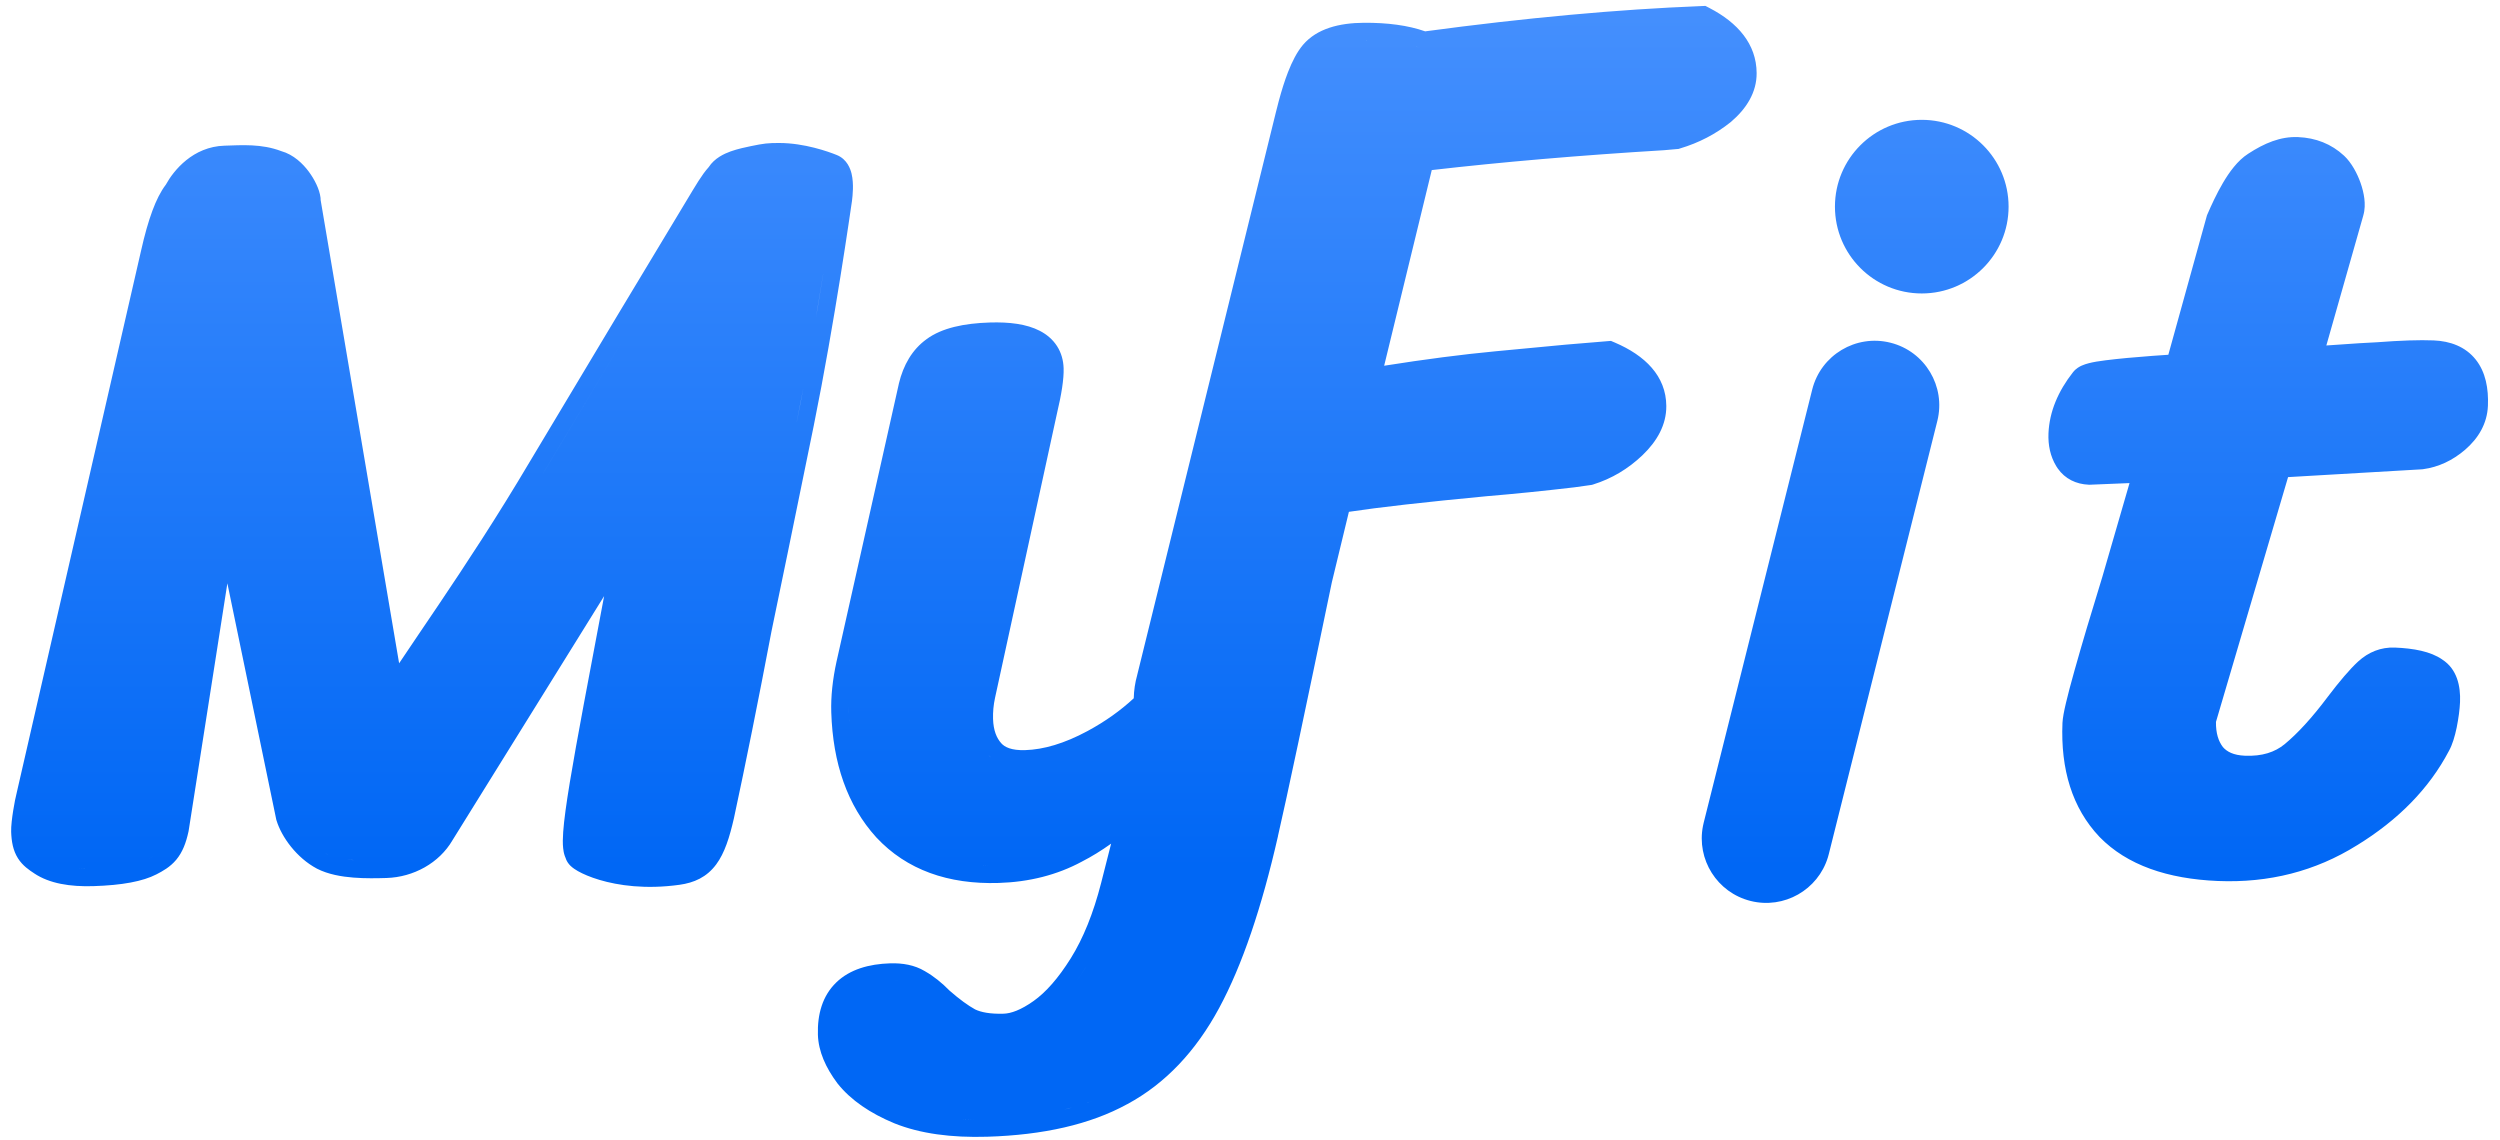 <svg width="136" height="62" viewBox="0 0 136 62" fill="none" xmlns="http://www.w3.org/2000/svg">
<path d="M92.999 0.438C94.529 1.232 95.551 2.393 95.561 3.973C95.568 5.025 95.007 5.911 94.167 6.628L94.144 6.647C93.333 7.296 92.416 7.771 91.4 8.074L91.309 8.103L91.214 8.11L90.536 8.17L90.522 8.172H90.51C85.928 8.45 81.721 8.812 77.888 9.252L75.298 19.896C77.529 19.543 79.546 19.281 81.347 19.111C83.493 18.909 84.772 18.788 85.185 18.748L85.198 18.747L87.4 18.564L87.635 18.545L87.852 18.637C89.484 19.336 90.637 20.45 90.647 22.088C90.654 23.113 90.14 24.008 89.351 24.763C88.574 25.505 87.678 26.04 86.669 26.355L86.595 26.377L86.519 26.388L85.671 26.507L85.66 26.508L85.649 26.51C83.949 26.71 82.359 26.87 80.881 26.993C77.502 27.313 75.007 27.597 73.38 27.843L72.452 31.678C70.99 38.736 70.014 43.34 69.522 45.477L69.524 45.478C68.637 49.377 67.577 52.507 66.324 54.832C65.057 57.185 63.394 58.951 61.32 60.068L61.319 60.067C59.302 61.174 56.748 61.745 53.713 61.838C51.757 61.898 50.057 61.672 48.656 61.109L48.647 61.105C47.347 60.565 46.296 59.859 45.569 58.95L45.551 58.926C44.924 58.087 44.522 57.202 44.494 56.289C44.46 55.181 44.74 54.172 45.494 53.444C46.231 52.733 47.269 52.441 48.426 52.405C49.101 52.385 49.752 52.496 50.305 52.827H50.306C50.314 52.832 50.322 52.836 50.33 52.841C50.335 52.844 50.339 52.847 50.344 52.85H50.343C50.801 53.111 51.237 53.464 51.654 53.889C52.203 54.369 52.664 54.702 53.043 54.91C53.357 55.063 53.853 55.168 54.599 55.145C54.992 55.133 55.529 54.951 56.233 54.45C56.884 53.987 57.564 53.231 58.254 52.125C58.92 51.057 59.476 49.698 59.903 48.028L60.445 45.894C59.913 46.274 59.381 46.603 58.847 46.875H58.848C57.498 47.602 55.983 47.982 54.323 48.033C51.588 48.117 49.326 47.326 47.676 45.559L47.667 45.549C46.092 43.814 45.306 41.513 45.221 38.747C45.194 37.889 45.295 36.963 45.509 35.98L45.511 35.974L48.897 20.879V20.872L48.899 20.865C49.141 19.859 49.623 19.013 50.41 18.448V18.447C51.245 17.835 52.452 17.587 53.849 17.544C54.9 17.512 55.845 17.624 56.565 17.997C56.94 18.191 57.269 18.464 57.504 18.831C57.74 19.199 57.848 19.613 57.861 20.036C57.879 20.631 57.741 21.468 57.502 22.477L54.131 37.957C54.046 38.346 54.011 38.73 54.022 39.109C54.042 39.742 54.217 40.154 54.471 40.435C54.653 40.638 55.01 40.83 55.768 40.807C56.769 40.776 57.897 40.45 59.161 39.769C60.125 39.249 60.959 38.652 61.676 37.987C61.686 37.558 61.747 37.139 61.862 36.732H61.861L69.407 6.113L69.565 5.496C69.725 4.902 69.891 4.377 70.066 3.928C70.295 3.34 70.56 2.821 70.883 2.439L70.886 2.436C71.64 1.554 72.853 1.248 74.195 1.239C75.469 1.231 76.591 1.376 77.529 1.705C82.996 0.969 87.995 0.511 92.524 0.332L92.775 0.321L92.999 0.438ZM52.417 60.884L52.995 60.898C52.79 60.897 52.589 60.891 52.393 60.882C52.401 60.882 52.409 60.883 52.417 60.884ZM57.234 60.506C57.413 60.47 57.588 60.431 57.761 60.391C57.588 60.431 57.413 60.47 57.234 60.506ZM57.9 60.355C57.978 60.336 58.056 60.319 58.133 60.299C58.19 60.284 58.246 60.267 58.302 60.252C58.17 60.288 58.036 60.322 57.9 60.355ZM58.378 60.23C58.541 60.185 58.701 60.137 58.858 60.087C58.701 60.137 58.541 60.185 58.378 60.23ZM58.897 60.074C59.062 60.021 59.225 59.966 59.384 59.907H59.383C59.224 59.966 59.062 60.021 58.897 60.074ZM59.059 52.626C58.876 52.919 58.693 53.193 58.507 53.447C58.693 53.193 58.877 52.919 59.06 52.626H59.059ZM48.856 53.36C48.851 53.36 48.846 53.36 48.841 53.359L48.665 53.352C48.73 53.353 48.794 53.355 48.856 53.36ZM98.584 21.193C99.055 19.314 100.96 18.172 102.84 18.643C104.72 19.113 105.861 21.019 105.391 22.898L99.487 46.461L99.439 46.635C98.898 48.41 97.052 49.468 95.231 49.012C93.41 48.556 92.282 46.753 92.642 44.932L92.681 44.755L98.584 21.193ZM42.392 7.779C43.75 7.779 45.058 8.245 45.523 8.434C46.093 8.665 46.267 9.207 46.325 9.446C46.395 9.738 46.405 10.046 46.399 10.284C46.393 10.534 46.368 10.769 46.347 10.937C46.336 11.022 46.325 11.093 46.316 11.144C46.312 11.169 46.309 11.19 46.307 11.205C46.306 11.208 46.306 11.211 46.306 11.214C46.304 11.226 46.3 11.245 46.297 11.269C46.29 11.317 46.28 11.387 46.267 11.479C46.24 11.664 46.2 11.933 46.149 12.273C46.047 12.954 45.9 13.919 45.717 15.059C45.351 17.337 44.843 20.321 44.273 23.13V23.132C43.141 28.677 42.374 32.409 41.973 34.323C41.247 38.142 40.566 41.534 39.928 44.5L39.925 44.514C39.688 45.548 39.421 46.403 38.964 47.02C38.445 47.722 37.759 48.022 36.964 48.133C35.114 48.39 33.627 48.169 32.614 47.867C32.112 47.718 31.713 47.544 31.439 47.389C31.317 47.32 31.162 47.222 31.038 47.102C31.004 47.068 30.951 47.014 30.899 46.94C30.872 46.901 30.811 46.808 30.768 46.672C30.75 46.634 30.736 46.599 30.726 46.568C30.672 46.417 30.648 46.266 30.635 46.14C30.608 45.886 30.614 45.584 30.637 45.263C30.683 44.611 30.81 43.705 30.998 42.56C31.373 40.28 32.019 36.92 32.864 32.428L24.612 45.714C23.893 46.947 22.496 47.718 21.025 47.763C20.527 47.778 19.874 47.793 19.224 47.741C18.588 47.691 17.859 47.57 17.246 47.257L17.238 47.253L17.23 47.248C16.14 46.665 15.323 45.546 15.043 44.634L15.03 44.591L15.021 44.547L12.369 31.732L11.721 35.881L10.263 45.19L10.259 45.216L10.253 45.242C10.119 45.86 9.926 46.364 9.586 46.772C9.251 47.173 8.842 47.394 8.506 47.567C7.771 47.946 6.645 48.158 5.077 48.206C3.815 48.245 2.692 48.066 1.863 47.513V47.512C1.597 47.338 1.232 47.097 0.976 46.69C0.708 46.265 0.624 45.778 0.607 45.242C0.598 44.936 0.658 44.469 0.717 44.099C0.775 43.728 0.854 43.331 0.918 43.087L7.675 13.632C7.866 12.782 8.071 12.051 8.295 11.451C8.498 10.907 8.734 10.421 9.022 10.045C9.448 9.267 10.498 7.977 12.212 7.925C13.153 7.896 14.225 7.812 15.297 8.22C15.98 8.411 16.485 8.917 16.794 9.332C17.107 9.752 17.382 10.295 17.436 10.751L17.439 10.791L17.442 10.877L21.712 36.084C22.345 35.135 23.079 34.06 23.876 32.877C25.343 30.698 27.053 28.104 28.823 25.112L28.825 25.109C32.432 19.078 35.257 14.372 37.299 10.993C37.878 10.034 38.168 9.522 38.552 9.094C38.872 8.6 39.399 8.362 39.744 8.237C40.148 8.092 40.597 8.003 40.872 7.944L40.881 7.942V7.943C41.197 7.879 41.428 7.833 41.656 7.808C41.892 7.781 42.106 7.779 42.392 7.779ZM125.017 7.458C125.975 7.498 126.826 7.828 127.515 8.469H127.516C127.925 8.851 128.234 9.437 128.416 9.954C128.512 10.226 128.586 10.52 128.621 10.808C128.653 11.076 128.657 11.404 128.562 11.724L128.563 11.725L126.553 18.794C127.169 18.747 127.765 18.706 128.339 18.672L129.304 18.619C130.591 18.522 131.626 18.486 132.392 18.518C133.292 18.555 134.119 18.856 134.68 19.562C135.219 20.241 135.382 21.134 135.343 22.077C135.303 23.033 134.835 23.836 134.094 24.473L134.092 24.475C133.421 25.047 132.658 25.411 131.813 25.524L131.778 25.529L131.743 25.531L124.471 25.955L120.549 39.27C120.539 39.898 120.689 40.33 120.926 40.64C121.146 40.894 121.498 41.085 122.123 41.111C123.061 41.15 123.755 40.918 124.285 40.483C124.989 39.901 125.769 39.054 126.62 37.92L126.623 37.915C127.269 37.064 127.825 36.408 128.281 35.988C128.841 35.474 129.522 35.197 130.285 35.228C131.296 35.27 132.223 35.435 132.861 35.879L132.86 35.88C133.667 36.399 133.862 37.33 133.826 38.19C133.809 38.593 133.747 39.057 133.645 39.571L133.643 39.583C133.542 40.061 133.412 40.507 133.221 40.852L133.22 40.852C132.144 42.901 130.461 44.608 128.221 45.984L128.22 45.983C125.96 47.396 123.428 48.041 120.653 47.926C117.919 47.812 115.715 47.066 114.219 45.534L114.214 45.529L114.209 45.523C112.724 43.956 112.094 41.846 112.198 39.33C112.21 39.059 112.286 38.672 112.388 38.24C112.495 37.782 112.651 37.194 112.852 36.48C113.252 35.053 113.759 33.35 114.37 31.372L115.846 26.28L113.706 26.368L113.668 26.37L113.629 26.368C112.946 26.34 112.339 26.054 111.939 25.481L111.862 25.363C111.536 24.826 111.411 24.214 111.437 23.575C111.487 22.393 111.962 21.28 112.772 20.248H112.773C112.94 20.035 113.151 19.931 113.246 19.889C113.373 19.832 113.507 19.79 113.629 19.759C113.876 19.695 114.189 19.644 114.545 19.6C115.248 19.512 116.098 19.432 117.091 19.359H117.095L117.957 19.299L120.04 11.782L120.057 11.719L120.083 11.658C120.295 11.168 120.586 10.53 120.933 9.942C121.262 9.384 121.715 8.739 122.301 8.364C123.186 7.787 124.058 7.418 125.017 7.458ZM4.617 47.262L4.629 47.261C4.495 47.259 4.366 47.254 4.241 47.246C4.362 47.254 4.488 47.26 4.617 47.262ZM53.401 47.077L53.827 47.09C53.682 47.089 53.539 47.083 53.397 47.076C53.399 47.076 53.4 47.077 53.401 47.077ZM19.189 46.786C19.21 46.788 19.232 46.788 19.253 46.79C19.12 46.779 18.988 46.766 18.858 46.748L19.189 46.786ZM8.071 46.725L8.291 46.607L8.299 46.602C8.227 46.643 8.151 46.683 8.071 46.725ZM17.807 46.473C17.814 46.476 17.822 46.478 17.829 46.481C17.777 46.459 17.727 46.437 17.678 46.412L17.807 46.473ZM53.851 41.157C53.868 41.174 53.886 41.19 53.904 41.206C53.856 41.163 53.809 41.118 53.766 41.069L53.851 41.157ZM46.219 39.551C46.224 39.607 46.229 39.664 46.234 39.72C46.229 39.664 46.224 39.607 46.219 39.551ZM46.19 39.199C46.192 39.222 46.195 39.244 46.196 39.267C46.193 39.22 46.189 39.173 46.187 39.126C46.188 39.15 46.189 39.175 46.19 39.199ZM46.168 38.718C46.169 38.753 46.172 38.789 46.173 38.824C46.172 38.789 46.17 38.753 46.169 38.718C46.166 38.625 46.165 38.531 46.165 38.435C46.164 38.531 46.165 38.625 46.168 38.718ZM29.639 25.596C29.592 25.674 29.545 25.751 29.499 25.829C29.545 25.751 29.593 25.674 29.64 25.596C31.443 22.58 33.05 19.896 34.462 17.544L29.639 25.596ZM43.702 21.108C43.586 21.722 43.466 22.336 43.344 22.941H43.345C43.415 22.592 43.485 22.241 43.554 21.888C43.604 21.628 43.653 21.368 43.702 21.108ZM44.78 14.908C44.663 15.637 44.53 16.437 44.387 17.28C44.418 17.094 44.452 16.91 44.482 16.729C44.59 16.087 44.69 15.476 44.781 14.908H44.78ZM104.544 6.519C107.152 6.519 109.267 8.633 109.267 11.241C109.267 13.849 107.152 15.964 104.544 15.964C101.936 15.964 99.821 13.849 99.821 11.241C99.821 8.633 101.936 6.519 104.544 6.519ZM15.155 9.17C15.203 9.188 15.25 9.209 15.296 9.233C15.25 9.209 15.204 9.188 15.156 9.17L15.006 9.123L15.155 9.17ZM77.103 2.559L77.426 2.676L77.102 2.558C76.997 2.523 76.889 2.492 76.777 2.463C76.889 2.492 76.998 2.524 77.103 2.559ZM74.673 2.191C74.657 2.191 74.641 2.191 74.625 2.19L74.201 2.188L74.673 2.191Z" fill="url(#paint0_linear_1837_27043)"/>
<defs>
<linearGradient id="paint0_linear_1837_27043" x1="102.5" y1="-7.291" x2="102.5" y2="47.209" gradientUnits="userSpaceOnUse">
<stop stop-color="#5096FF"/>
<stop offset="1" stop-color="#0067F5"/>
</linearGradient>
</defs>
</svg>
